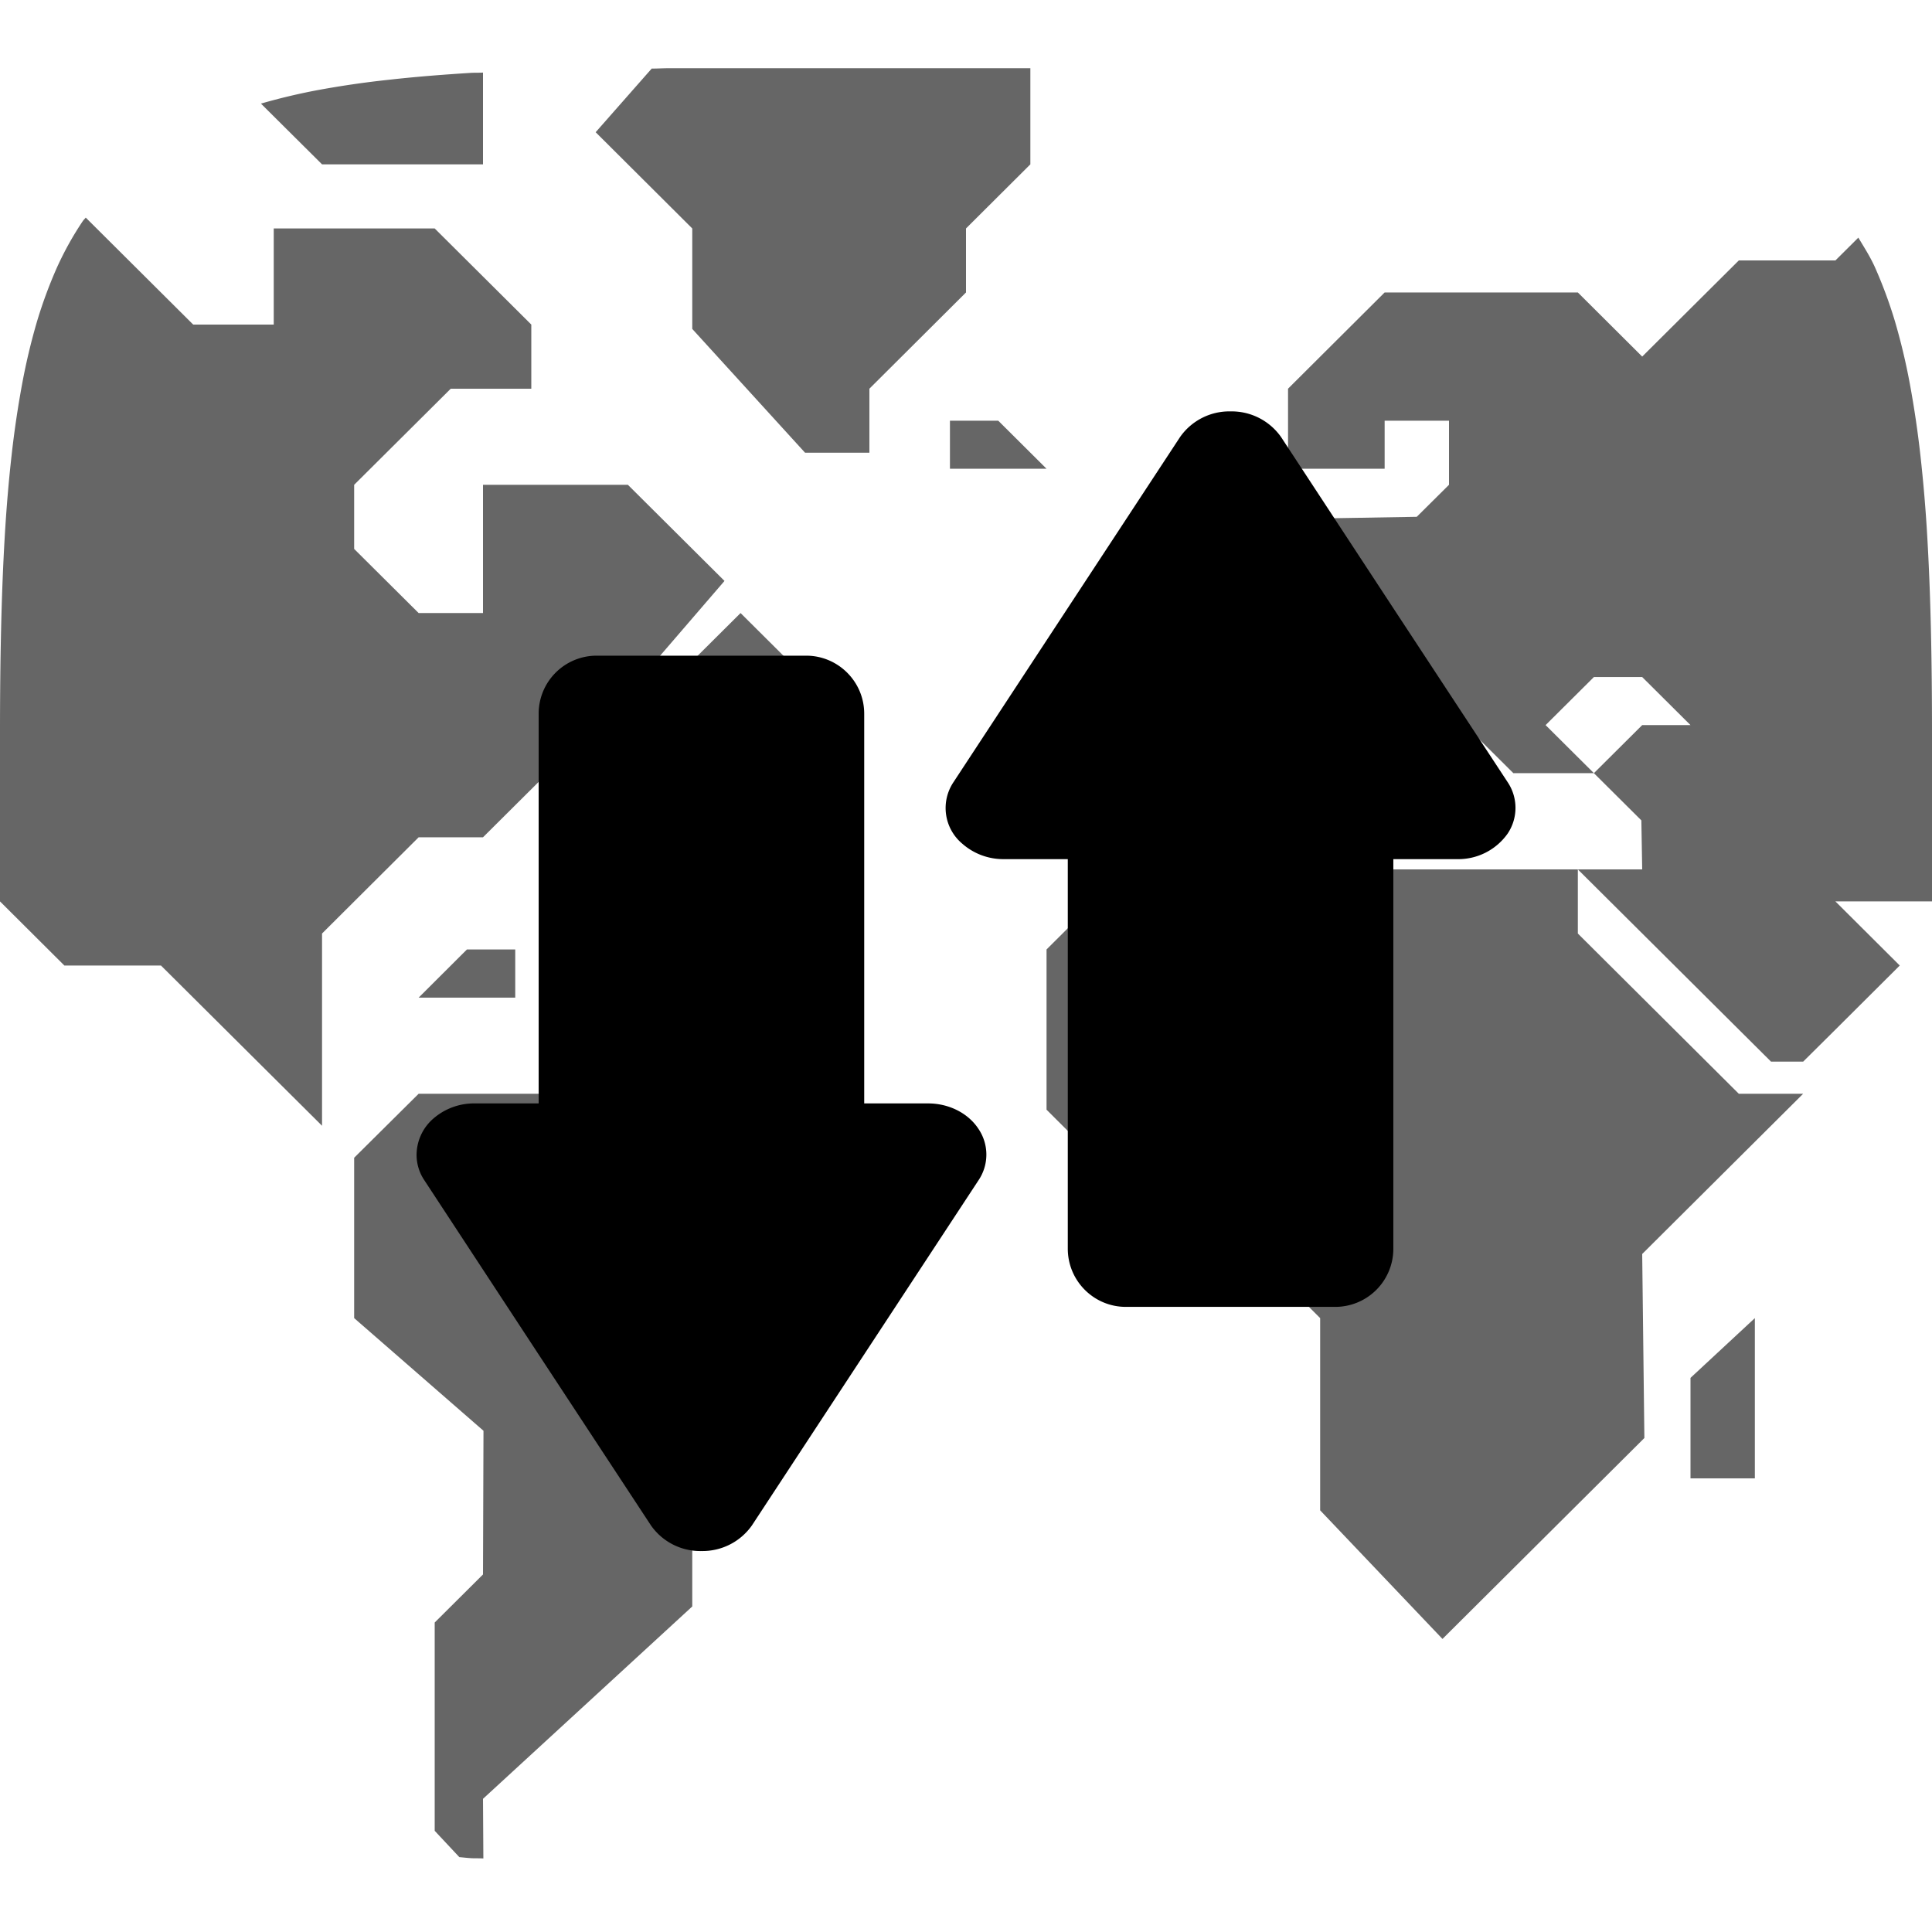 <svg width="16" height="16">
  <defs>
    <linearGradient id="com_github_torikulhabib_nino_svg__arrongin" x1="0%" x2="0%" y1="0%" y2="100%">
      <stop offset="0%" stop-color="#dd9b44"/>
      <stop offset="100%" stop-color="#ad6c16"/>
    </linearGradient>
    <linearGradient id="com_github_torikulhabib_nino_svg__aurora" x1="0%" x2="0%" y1="0%" y2="100%">
      <stop offset="0%" stop-color="#09d4df"/>
      <stop offset="100%" stop-color="#9269f4"/>
    </linearGradient>
    <linearGradient id="com_github_torikulhabib_nino_svg__cyberneon" x1="0%" x2="0%" y1="0%" y2="100%">
      <stop offset="0" stop-color="#0abdc6"/>
      <stop offset="1" stop-color="#ea00d9"/>
    </linearGradient>
    <linearGradient id="com_github_torikulhabib_nino_svg__fitdance" x1="0%" x2="0%" y1="0%" y2="100%">
      <stop offset="0%" stop-color="#1ad6ab"/>
      <stop offset="100%" stop-color="#329db6"/>
    </linearGradient>
    <linearGradient id="com_github_torikulhabib_nino_svg__oomox" x1="0%" x2="0%" y1="0%" y2="100%">
      <stop offset="0%" stop-color="#efefe7"/>
      <stop offset="100%" stop-color="#8f8f8b"/>
    </linearGradient>
    <linearGradient id="com_github_torikulhabib_nino_svg__rainblue" x1="0%" x2="0%" y1="0%" y2="100%">
      <stop offset="0%" stop-color="#00f260"/>
      <stop offset="100%" stop-color="#0575e6"/>
    </linearGradient>
    <linearGradient id="com_github_torikulhabib_nino_svg__sunrise" x1="0%" x2="0%" y1="0%" y2="100%">
      <stop offset="0%" stop-color="#ff8501"/>
      <stop offset="100%" stop-color="#ffcb01"/>
    </linearGradient>
    <linearGradient id="com_github_torikulhabib_nino_svg__telinkrin" x1="0%" x2="0%" y1="0%" y2="100%">
      <stop offset="0%" stop-color="#b2ced6"/>
      <stop offset="100%" stop-color="#6da5b7"/>
    </linearGradient>
    <linearGradient id="com_github_torikulhabib_nino_svg__60spsycho" x1="0%" x2="0%" y1="0%" y2="100%">
      <stop offset="0%" stop-color="#df5940"/>
      <stop offset="25%" stop-color="#d8d15f"/>
      <stop offset="50%" stop-color="#e9882a"/>
      <stop offset="100%" stop-color="#279362"/>
    </linearGradient>
    <linearGradient id="com_github_torikulhabib_nino_svg__90ssummer" x1="0%" x2="0%" y1="0%" y2="100%">
      <stop offset="0%" stop-color="#f618c7"/>
      <stop offset="20%" stop-color="#94ffab"/>
      <stop offset="50%" stop-color="#fbfd54"/>
      <stop offset="100%" stop-color="#0f83ae"/>
    </linearGradient>
    <style id="current-color-scheme" type="text/css">
      .com_github_torikulhabib_nino_svg__ColorScheme-Text{color:#ececec}
    </style>
  </defs>
  <path fill="currentColor" fill-rule="evenodd" d="M3.804 15.38c.036.003.067.007.103.009.028.001.067 0 .096.002L4 14.897l1.733-1.593v-.531l.8-.796v-.398l.4-.398v-1.062L6.4 9.588H5.333l-.533-.53H3.467l-.534.53v1.328l1.071.933L4 13.039l-.4.398v1.725l.204.218zM6.133 5.077l-.4.398h.4l.134.132H6.4l.133-.132-.4-.398zM11.2 6.934H9.6l-.933.929V9.19l.666.664h.934l.4.398v.398l.266.266v1.592l1.013 1.065 1.672-1.664-.018-1.524 1.333-1.327H14.4l-1.333-1.327V7.2h-1.6l-.267-.266zm4.8.531V6.068c0-.602-.011-1.14-.039-1.62a12.572 12.572 0 0 0-.057-.677 8.29 8.29 0 0 0-.088-.595 5.208 5.208 0 0 0-.124-.519 3.82 3.82 0 0 0-.166-.447c-.04-.088-.089-.163-.136-.242l-.19.189h-.8l-.8.796-.533-.531h-1.6l-.8.797v.663h.8v-.398H12v.531l-.267.265-1.066.018-.4.38h-.534v.531l-.4.398v.796h.8l.534-.53h.533v.265l.533.531H12v-.266l-.533-.53H12l.533.53h.667l-.4-.398.4-.398h.4l.4.398h-.4l-.4.398.393.391.007.406h-.533l1.6 1.592h.266l.267-.265.533-.531-.533-.531h.8zM9.867 4.413v-.398l.4-.398v.796h-.4zM14 12.243v-.832l.533-.495v1.327H14ZM8.533.565H5.535c-.051 0-.087.003-.138.003l-.464.527.8.797v.832l.934 1.025H7.2v-.53l.8-.797v-.53l.533-.531Zm-.666 2.919h.4l.4.398h-.8zm-3.6 4.379h-.4l-.4.399h.8zM.71 1.802c-.007.01-.016.017-.023.027-.079.117-.15.243-.213.381a3.82 3.82 0 0 0-.166.447 5.208 5.208 0 0 0-.124.519 8.29 8.29 0 0 0-.088.595c-.024.212-.043.438-.057.677C.011 4.928 0 5.466 0 6.068v1.397l.533.531h.8l1.334 1.327V7.731l.8-.797H4l.8-.796h.8l-.4-.398.8-.929-.8-.796H4v1.062h-.533l-.534-.531v-.531l.8-.796H4.4v-.531l-.8-.796H2.267v.796H1.6ZM4 .601c-.028.002-.065.001-.093.002-.241.015-.468.033-.681.057a7.818 7.818 0 0 0-.599.087 5.064 5.064 0 0 0-.466.111l.506.503H4Z" class="com_github_torikulhabib_nino_svg__ColorScheme-Text" opacity=".6"/>
  <path fill="currentColor" fill-rule="evenodd" d="M8.843 7.115v3.226c0 .266.215.482.481.482h1.734a.481.481 0 0 0 .481-.482V7.115h.529a.5.5 0 0 0 .418-.212.382.382 0 0 0 0-.425l-.939-1.429-.938-1.43a.5.5 0 0 0-.418-.212.498.498 0 0 0-.418.212l-.939 1.43-.938 1.429a.385.385 0 0 0 .072.508.514.514 0 0 0 .346.129h.529ZM4.461 9.138V5.911a.48.48 0 0 1 .481-.481h1.734c.265 0 .481.215.481.481v3.227h.529c.172 0 .332.08.418.212a.38.38 0 0 1 0 .424l-.939 1.43-.938 1.429a.5.5 0 0 1-.418.212.498.498 0 0 1-.418-.212l-.939-1.429-.938-1.43a.379.379 0 0 1-.064-.199.4.4 0 0 1 .136-.309.514.514 0 0 1 .346-.128h.529Z" class="com_github_torikulhabib_nino_svg__ColorScheme-Text"/>
</svg>
